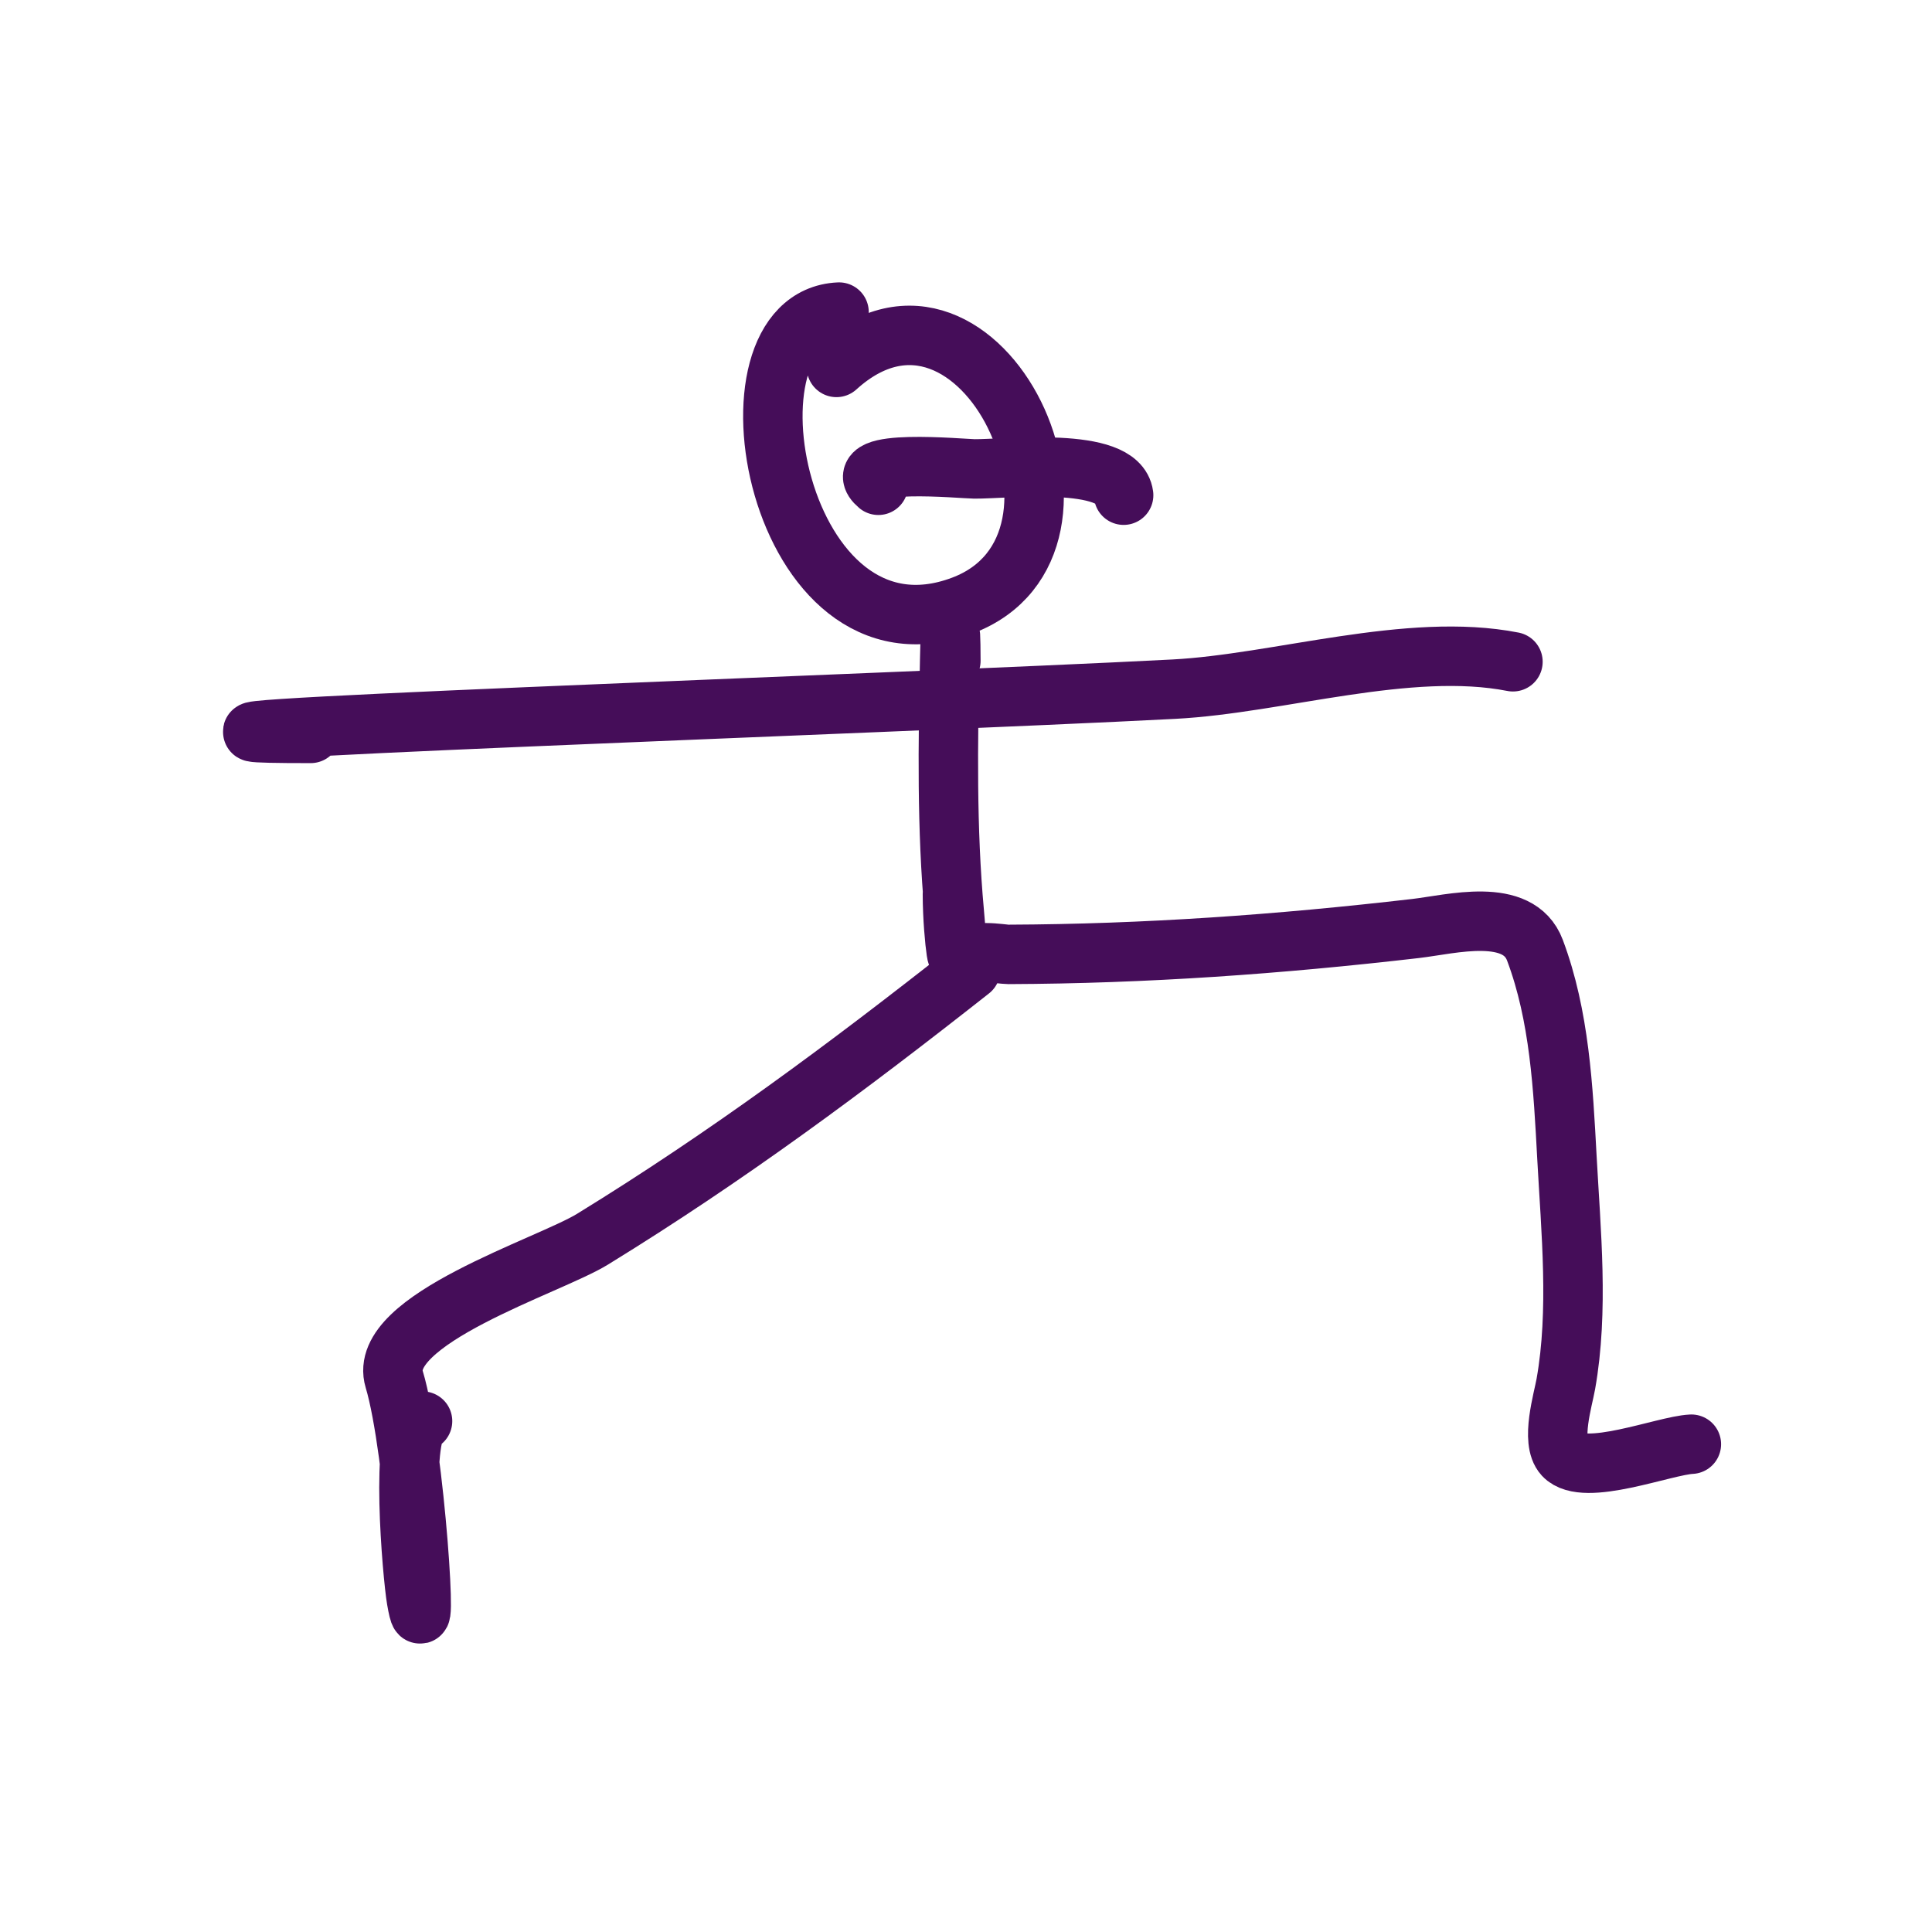 <svg width="130" height="130" viewBox="0 0 130 130" fill="none" xmlns="http://www.w3.org/2000/svg">
<rect width="130" height="130" fill="white"/>
<path d="M28.432 95.623C26.841 95.853 27.754 106.08 28.02 107.627C28.86 112.519 27.958 97.565 26.526 92.812C25.314 88.793 36.925 85.192 39.859 83.389C48.969 77.79 56.98 71.833 65.309 65.275" stroke="#450D59" stroke-width="4" stroke-linecap="round" stroke-linejoin="round"/>
<path d="M65.203 64.661C65.203 63.777 67.391 64.221 67.845 64.219C77.099 64.183 86.068 63.541 95.252 62.477C97.649 62.2 102.164 60.964 103.282 63.936C104.945 68.357 105.183 73.22 105.435 77.88C105.704 82.855 106.24 88.186 105.362 93.125C105.174 94.183 104.325 96.967 105.218 97.937C106.588 99.423 111.991 97.263 113.808 97.177" stroke="#450D59" stroke-width="4" stroke-linecap="round" stroke-linejoin="round"/>
<path d="M63.982 44.463C63.971 42.797 63.956 41.797 63.903 44.388C63.786 50.066 63.696 55.738 64.213 61.399C64.72 66.937 64.087 63.248 64.087 60.166" stroke="#450D59" stroke-width="4" stroke-linecap="round" stroke-linejoin="round"/>
<path d="M56.457 21C47.882 21.389 52.251 45.46 64.768 40.742C75.669 36.632 65.988 15.926 56.282 24.723" stroke="#450D59" stroke-width="4" stroke-linecap="round" stroke-linejoin="round"/>
<path d="M59.103 32.653C56.912 30.798 64.767 31.545 65.563 31.552C67.674 31.571 75.259 30.68 75.607 33.32" stroke="#450D59" stroke-width="4" stroke-linecap="round" stroke-linejoin="round"/>
<path d="M20.905 49.349C1.518 49.349 59.628 47.38 78.988 46.372C86.039 46.005 94.794 43.154 101.803 44.529" stroke="#450D59" stroke-width="4" stroke-linecap="round" stroke-linejoin="round"/>
</svg>
